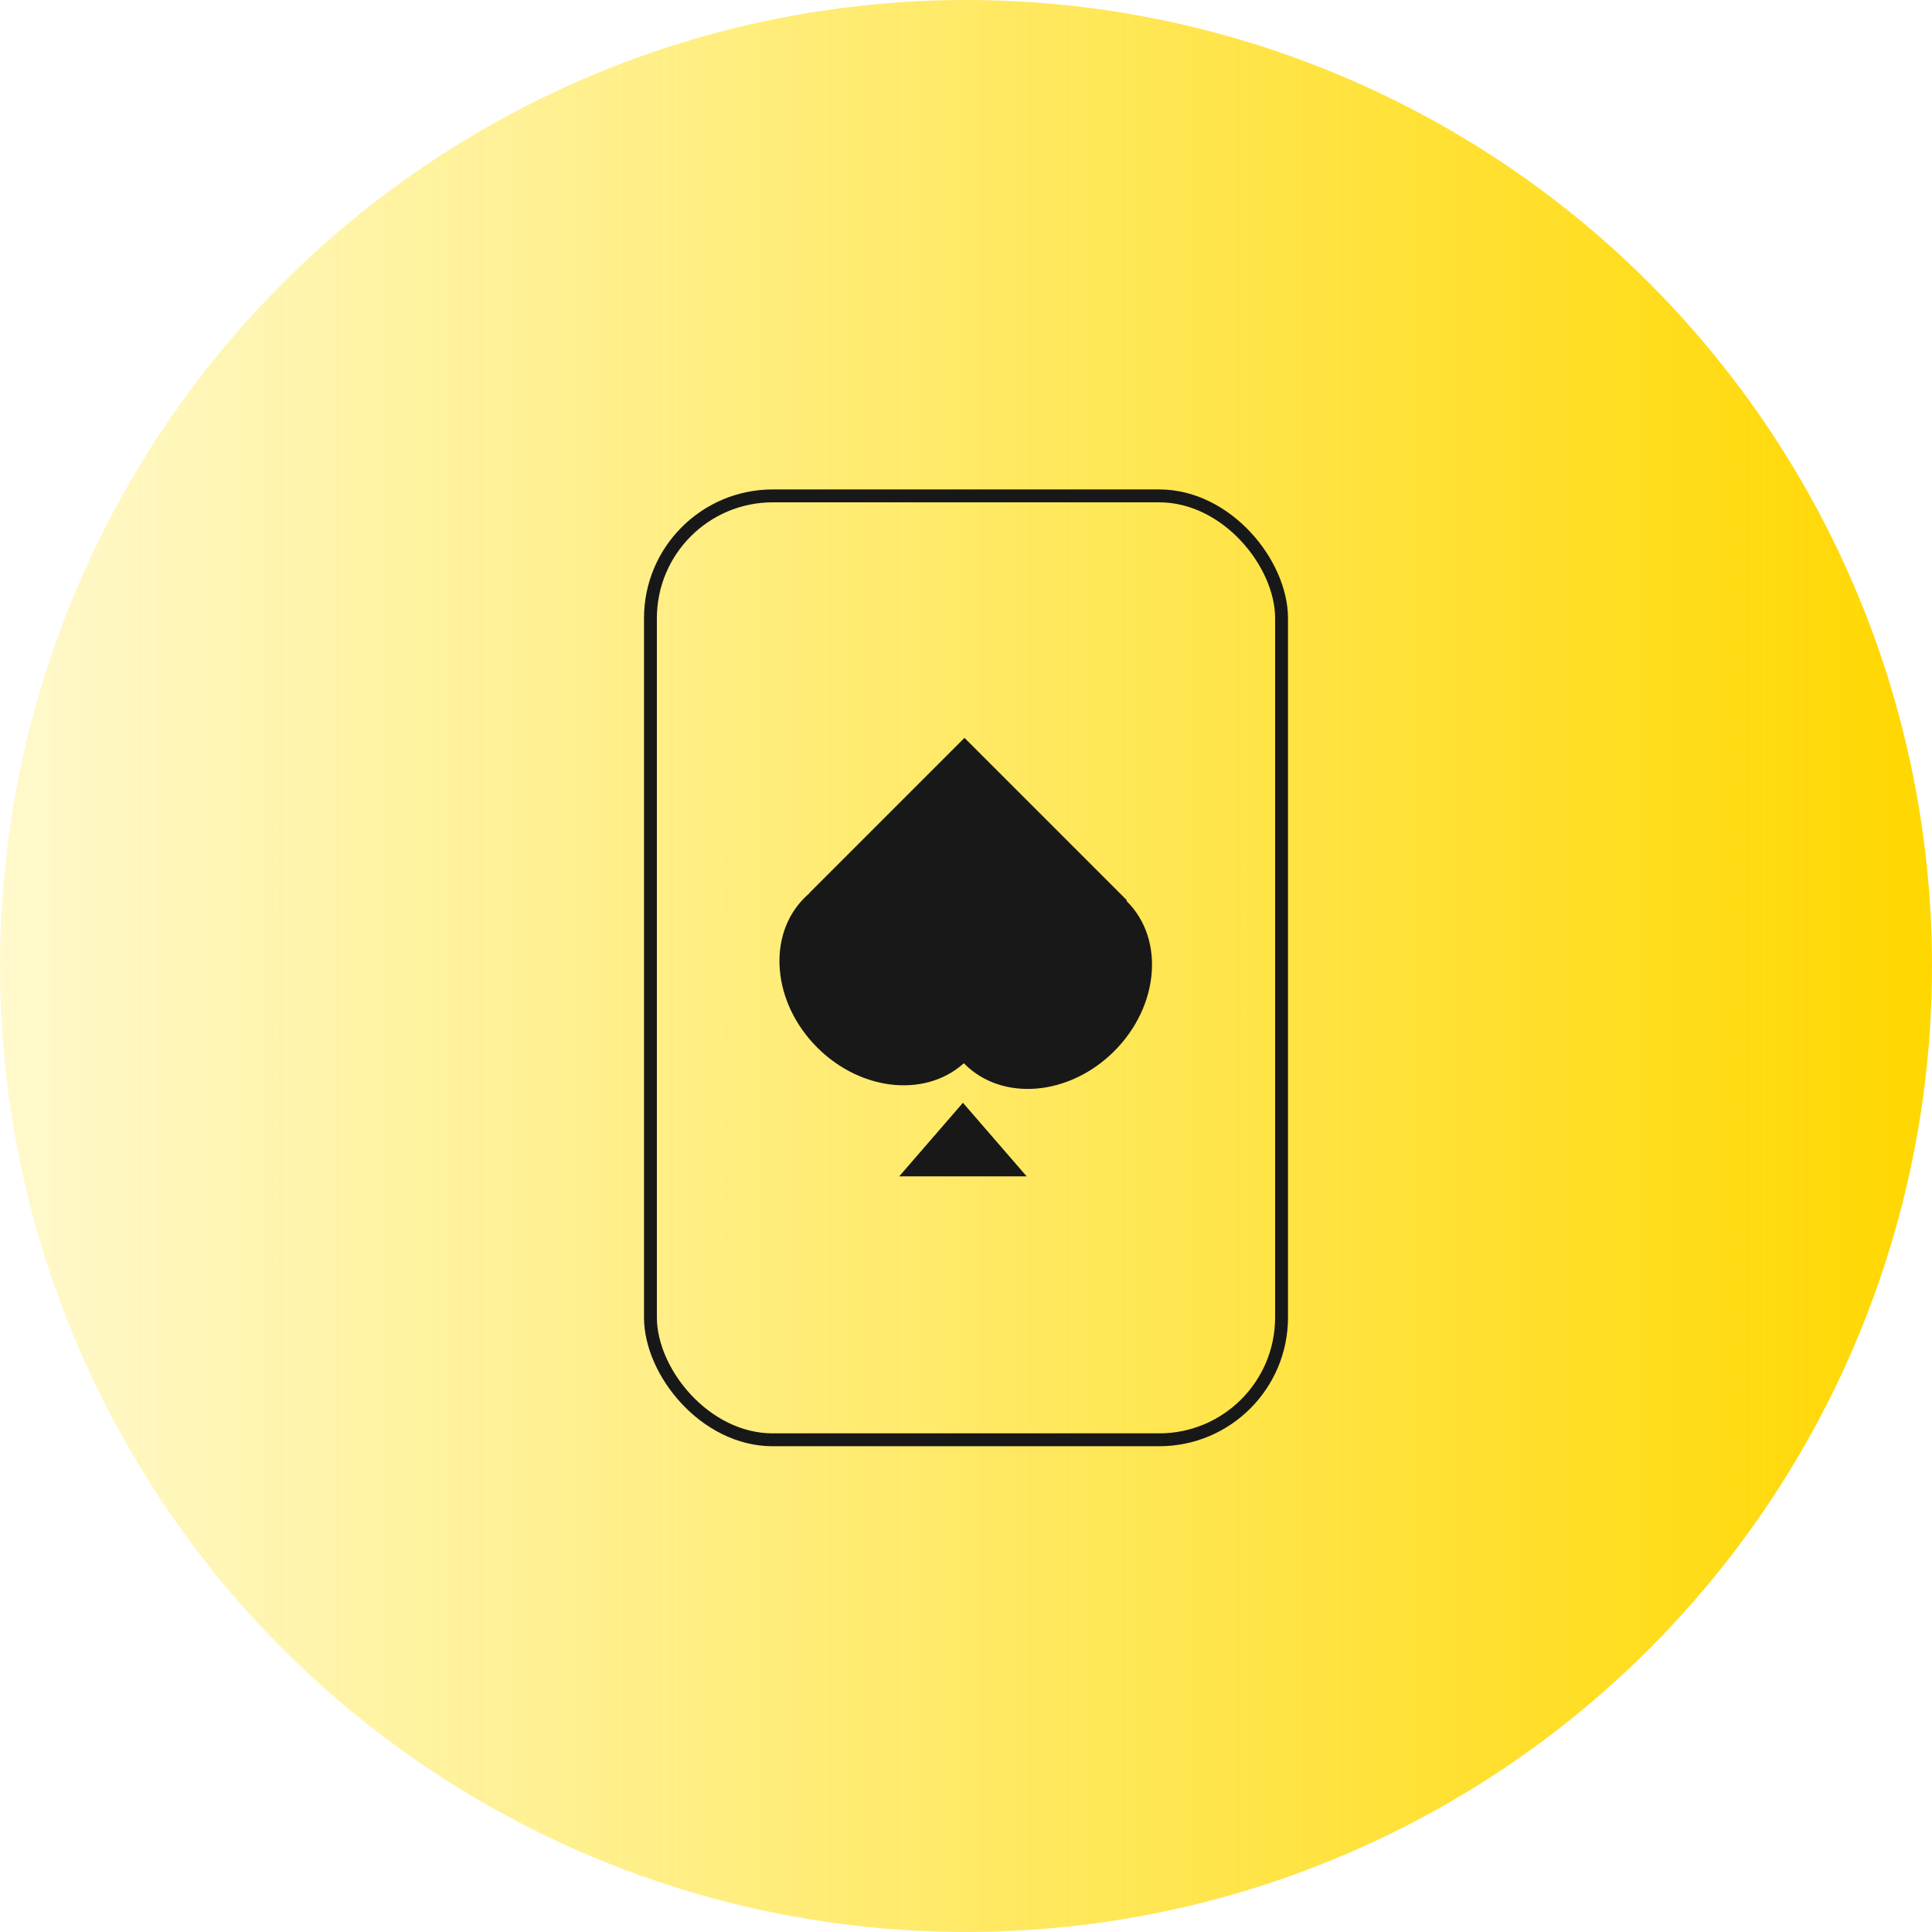 <svg width="150" height="150" viewBox="0 0 150 150" fill="none" xmlns="http://www.w3.org/2000/svg">
<g clip-path="url(#clip0_86_2)">
<circle cx="75" cy="75" r="75" fill="url(#paint0_linear_86_2)"/>
<rect x="74.514" y="82.226" width="17.036" height="17.839" transform="rotate(-135 74.514 82.226)" fill="#181818"/>
<ellipse cx="81.194" cy="76.297" rx="7.516" ry="8.92" transform="rotate(-135 81.194 76.297)" fill="#181818"/>
<rect x="62.836" y="69.335" width="17.036" height="17.839" transform="rotate(-45 62.836 69.335)" fill="#181818"/>
<ellipse cx="68.764" cy="76.015" rx="7.516" ry="8.92" transform="rotate(-45 68.764 76.015)" fill="#181818"/>
<path d="M74.762 85.619L79.711 91.333H69.813L74.762 85.619Z" fill="#181818"/>
<rect x="50.5" y="38.5" width="49" height="73.286" rx="9.5" stroke="#181818"/>
</g>
<defs>
<linearGradient id="paint0_linear_86_2" x1="150" y1="75" x2="0" y2="75" gradientUnits="userSpaceOnUse">
<stop stop-color="#FFD700"/>
<stop offset="1" stop-color="#FFDF00" stop-opacity="0.2"/>
</linearGradient>
<clipPath id="clip0_86_2">
<rect width="150" height="150" fill="white"/>
</clipPath>
</defs>
</svg>
